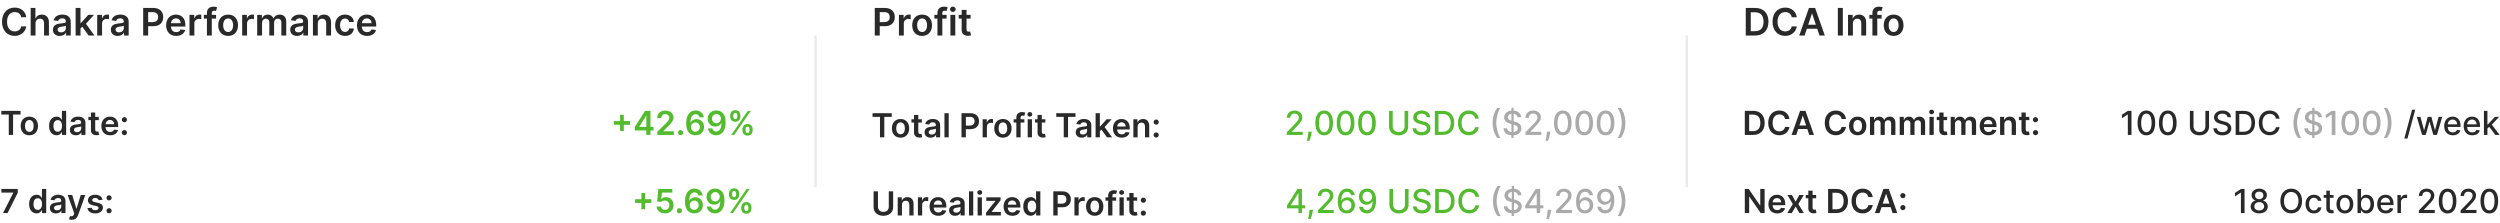 <svg width="1056" height="94" viewBox="0 0 1056 94" fill="none" xmlns="http://www.w3.org/2000/svg">
<line x1="344.5" y1="15" x2="344.5" y2="79" stroke="#292929" stroke-opacity="0.1"/>
<line x1="712.5" y1="15" x2="712.5" y2="79" stroke="#292929" stroke-opacity="0.1"/>
<path d="M368.557 49.364H371.704V58H373.533V49.364H376.68V47.818H368.557V49.364ZM380.39 58.149C382.628 58.149 384.05 56.573 384.05 54.212C384.05 51.845 382.628 50.264 380.39 50.264C378.153 50.264 376.731 51.845 376.731 54.212C376.731 56.573 378.153 58.149 380.39 58.149ZM380.4 56.707C379.162 56.707 378.556 55.604 378.556 54.207C378.556 52.81 379.162 51.691 380.4 51.691C381.618 51.691 382.225 52.81 382.225 54.207C382.225 55.604 381.618 56.707 380.4 56.707ZM389.39 50.364H387.884V48.534H386.084V50.364H385V51.756H386.084V56.001C386.074 57.438 387.118 58.144 388.471 58.104C388.983 58.09 389.336 57.99 389.529 57.925L389.226 56.519C389.127 56.543 388.923 56.588 388.699 56.588C388.247 56.588 387.884 56.429 387.884 55.703V51.756H389.39V50.364ZM393.093 58.154C394.291 58.154 395.007 57.592 395.335 56.951H395.395V58H397.125V52.889C397.125 50.871 395.479 50.264 394.023 50.264C392.417 50.264 391.184 50.98 390.786 52.372L392.466 52.611C392.645 52.089 393.153 51.641 394.032 51.641C394.868 51.641 395.325 52.069 395.325 52.82V52.849C395.325 53.367 394.783 53.391 393.436 53.535C391.954 53.695 390.537 54.137 390.537 55.857C390.537 57.359 391.636 58.154 393.093 58.154ZM393.56 56.832C392.809 56.832 392.273 56.489 392.273 55.827C392.273 55.136 392.874 54.848 393.68 54.734C394.152 54.669 395.096 54.55 395.33 54.361V55.261C395.33 56.111 394.644 56.832 393.56 56.832ZM400.734 47.818H398.934V58H400.734V47.818ZM406.137 58H407.982V54.56H409.93C412.282 54.56 413.545 53.148 413.545 51.189C413.545 49.245 412.297 47.818 409.955 47.818H406.137V58ZM407.982 53.043V49.359H409.672C411.054 49.359 411.665 50.105 411.665 51.189C411.665 52.273 411.054 53.043 409.682 53.043H407.982ZM415.067 58H416.867V53.511C416.867 52.541 417.598 51.855 418.587 51.855C418.89 51.855 419.268 51.91 419.422 51.959V50.304C419.258 50.274 418.975 50.254 418.776 50.254C417.901 50.254 417.17 50.751 416.892 51.636H416.812V50.364H415.067V58ZM423.635 58.149C425.872 58.149 427.294 56.573 427.294 54.212C427.294 51.845 425.872 50.264 423.635 50.264C421.397 50.264 419.975 51.845 419.975 54.212C419.975 56.573 421.397 58.149 423.635 58.149ZM423.645 56.707C422.407 56.707 421.8 55.604 421.8 54.207C421.8 52.81 422.407 51.691 423.645 51.691C424.863 51.691 425.469 52.81 425.469 54.207C425.469 55.604 424.863 56.707 423.645 56.707ZM432.689 50.364H431.103V49.762C431.103 49.166 431.352 48.832 432.023 48.832C432.306 48.832 432.545 48.897 432.694 48.942L433.057 47.55C432.823 47.47 432.311 47.341 431.69 47.341C430.362 47.341 429.303 48.102 429.303 49.643V50.364H428.175V51.756H429.303V58H431.103V51.756H432.689V50.364ZM434.099 58H435.898V50.364H434.099V58ZM435.003 49.28C435.575 49.28 436.042 48.842 436.042 48.305C436.042 47.764 435.575 47.326 435.003 47.326C434.427 47.326 433.959 47.764 433.959 48.305C433.959 48.842 434.427 49.28 435.003 49.28ZM441.562 50.364H440.056V48.534H438.256V50.364H437.172V51.756H438.256V56.001C438.246 57.438 439.29 58.144 440.642 58.104C441.154 58.09 441.507 57.99 441.701 57.925L441.398 56.519C441.299 56.543 441.095 56.588 440.871 56.588C440.419 56.588 440.056 56.429 440.056 55.703V51.756H441.562V50.364ZM446.172 49.364H449.319V58H451.149V49.364H454.296V47.818H446.172V49.364ZM456.941 58.154C458.139 58.154 458.855 57.592 459.183 56.951H459.242V58H460.972V52.889C460.972 50.871 459.327 50.264 457.87 50.264C456.264 50.264 455.031 50.98 454.634 52.372L456.314 52.611C456.493 52.089 457 51.641 457.88 51.641C458.715 51.641 459.173 52.069 459.173 52.82V52.849C459.173 53.367 458.631 53.391 457.284 53.535C455.802 53.695 454.385 54.137 454.385 55.857C454.385 57.359 455.484 58.154 456.941 58.154ZM457.408 56.832C456.657 56.832 456.12 56.489 456.12 55.827C456.12 55.136 456.722 54.848 457.527 54.734C457.999 54.669 458.944 54.55 459.178 54.361V55.261C459.178 56.111 458.492 56.832 457.408 56.832ZM462.782 58H464.582V55.435L465.238 54.734L467.575 58H469.727L466.595 53.66L469.553 50.364H467.45L464.706 53.431H464.582V47.818H462.782V58ZM473.819 58.149C475.599 58.149 476.822 57.279 477.14 55.952L475.46 55.763C475.216 56.409 474.619 56.747 473.844 56.747C472.681 56.747 471.91 55.981 471.895 54.674H477.215V54.122C477.215 51.443 475.604 50.264 473.725 50.264C471.537 50.264 470.11 51.87 470.11 54.227C470.11 56.623 471.517 58.149 473.819 58.149ZM471.9 53.461C471.955 52.486 472.676 51.666 473.749 51.666C474.784 51.666 475.48 52.422 475.49 53.461H471.9ZM480.537 53.526C480.537 52.422 481.203 51.785 482.153 51.785C483.082 51.785 483.639 52.397 483.639 53.416V58H485.439V53.138C485.444 51.308 484.4 50.264 482.824 50.264C481.68 50.264 480.895 50.811 480.547 51.661H480.457V50.364H478.737V58H480.537V53.526ZM488.377 58.109C488.964 58.109 489.466 57.622 489.471 57.016C489.466 56.419 488.964 55.932 488.377 55.932C487.771 55.932 487.278 56.419 487.283 57.016C487.278 57.622 487.771 58.109 488.377 58.109ZM488.377 52.656C488.964 52.656 489.466 52.168 489.471 51.562C489.466 50.965 488.964 50.478 488.377 50.478C487.771 50.478 487.278 50.965 487.283 51.562C487.278 52.168 487.771 52.656 488.377 52.656Z" fill="#292929"/>
<path d="M543.552 57H550.253V55.682H545.67V55.608L547.693 53.49C549.557 51.606 550.089 50.706 550.089 49.568C550.089 47.932 548.757 46.679 546.838 46.679C544.934 46.679 543.542 47.912 543.542 49.771H545.008C545.003 48.678 545.709 47.962 546.808 47.962C547.842 47.962 548.628 48.598 548.628 49.612C548.628 50.512 548.091 51.158 546.997 52.317L543.552 55.886V57ZM554.091 55.608H552.66L552.61 56.165C552.496 57.512 552.177 58.869 552.043 59.486H553.097C553.336 58.834 553.863 57.343 554.017 56.15L554.091 55.608ZM559.333 57.169C561.684 57.169 563.061 55.25 563.061 51.914C563.061 48.603 561.664 46.679 559.333 46.679C556.996 46.679 555.604 48.598 555.599 51.914C555.599 55.245 556.976 57.164 559.333 57.169ZM559.333 55.842C557.956 55.842 557.125 54.459 557.125 51.914C557.13 49.379 557.961 47.981 559.333 47.981C560.7 47.981 561.535 49.379 561.535 51.914C561.535 54.459 560.705 55.842 559.333 55.842ZM568.37 57.169C570.721 57.169 572.099 55.25 572.099 51.914C572.099 48.603 570.702 46.679 568.37 46.679C566.033 46.679 564.641 48.598 564.636 51.914C564.636 55.245 566.013 57.164 568.37 57.169ZM568.37 55.842C566.993 55.842 566.162 54.459 566.162 51.914C566.167 49.379 566.998 47.981 568.37 47.981C569.737 47.981 570.572 49.379 570.572 51.914C570.572 54.459 569.742 55.842 568.37 55.842ZM577.407 57.169C579.759 57.169 581.136 55.25 581.136 51.914C581.136 48.603 579.739 46.679 577.407 46.679C575.07 46.679 573.678 48.598 573.673 51.914C573.673 55.245 575.05 57.164 577.407 57.169ZM577.407 55.842C576.03 55.842 575.2 54.459 575.2 51.914C575.205 49.379 576.035 47.981 577.407 47.981C578.774 47.981 579.609 49.379 579.609 51.914C579.609 54.459 578.779 55.842 577.407 55.842ZM593.291 46.818V53.391C593.291 54.773 592.337 55.767 590.786 55.767C589.239 55.767 588.28 54.773 588.28 53.391V46.818H586.744V53.515C586.744 55.653 588.344 57.169 590.786 57.169C593.227 57.169 594.832 55.653 594.832 53.515V46.818H593.291ZM602.619 49.493H604.101C604.056 47.862 602.614 46.679 600.546 46.679C598.503 46.679 596.937 47.847 596.937 49.602C596.937 51.019 597.951 51.849 599.586 52.292L600.79 52.62C601.878 52.908 602.719 53.266 602.719 54.171C602.719 55.166 601.769 55.822 600.461 55.822C599.278 55.822 598.294 55.295 598.204 54.186H596.663C596.763 56.031 598.189 57.169 600.471 57.169C602.863 57.169 604.24 55.911 604.24 54.186C604.24 52.352 602.604 51.641 601.312 51.322L600.317 51.064C599.522 50.86 598.463 50.487 598.468 49.513C598.468 48.648 599.258 48.006 600.511 48.006C601.68 48.006 602.51 48.553 602.619 49.493ZM609.372 57C612.474 57 614.269 55.076 614.269 51.894C614.269 48.727 612.474 46.818 609.476 46.818H606.076V57H609.372ZM607.612 55.658V48.16H609.382C611.609 48.16 612.757 49.493 612.757 51.894C612.757 54.305 611.609 55.658 609.287 55.658H607.612ZM624.636 50.129C624.288 47.952 622.583 46.679 620.43 46.679C617.795 46.679 615.851 48.653 615.851 51.909C615.851 55.166 617.785 57.139 620.43 57.139C622.667 57.139 624.303 55.737 624.636 53.724L623.085 53.719C622.821 55.021 621.727 55.737 620.44 55.737C618.695 55.737 617.377 54.4 617.377 51.909C617.377 49.438 618.69 48.081 620.445 48.081C621.742 48.081 622.831 48.812 623.085 50.129H624.636Z" fill="#52BB2E"/>
<path d="M630.492 51.909C630.492 54.405 631.159 56.483 632.421 58.253H633.784C632.804 56.94 632.034 54.276 632.034 51.909C632.034 49.548 632.804 46.883 633.784 45.57H632.421C631.159 47.34 630.492 49.418 630.492 51.909ZM638.398 58.273H639.333L639.338 57.154C641.441 57 642.644 55.797 642.644 54.186C642.644 52.352 641.009 51.641 639.716 51.322L639.353 51.228L639.363 48.036C640.293 48.16 640.929 48.678 641.023 49.493H642.505C642.465 47.977 641.212 46.843 639.368 46.694L639.373 45.545H638.438L638.433 46.704C636.648 46.883 635.341 47.996 635.341 49.602C635.341 51.019 636.355 51.849 637.991 52.292L638.418 52.406L638.408 55.792C637.439 55.673 636.688 55.146 636.609 54.186H635.067C635.162 55.901 636.4 57.005 638.403 57.154L638.398 58.273ZM639.343 55.792L639.353 52.665C640.362 52.943 641.123 53.311 641.123 54.171C641.123 55.041 640.397 55.653 639.343 55.792ZM638.423 50.979C637.683 50.761 636.867 50.368 636.872 49.513C636.872 48.767 637.464 48.185 638.428 48.041L638.423 50.979ZM644.341 57H651.042V55.682H646.459V55.608L648.482 53.49C650.346 51.606 650.878 50.706 650.878 49.568C650.878 47.932 649.546 46.679 647.627 46.679C645.723 46.679 644.331 47.912 644.331 49.771H645.797C645.792 48.678 646.498 47.962 647.597 47.962C648.631 47.962 649.417 48.598 649.417 49.612C649.417 50.512 648.88 51.158 647.786 52.317L644.341 55.886V57ZM654.881 55.608H653.449L653.399 56.165C653.285 57.512 652.966 58.869 652.832 59.486H653.886C654.125 58.834 654.652 57.343 654.806 56.15L654.881 55.608ZM660.122 57.169C662.473 57.169 663.85 55.25 663.85 51.914C663.85 48.603 662.453 46.679 660.122 46.679C657.785 46.679 656.393 48.598 656.388 51.914C656.388 55.245 657.765 57.164 660.122 57.169ZM660.122 55.842C658.745 55.842 657.914 54.459 657.914 51.914C657.919 49.379 658.75 47.981 660.122 47.981C661.489 47.981 662.324 49.379 662.324 51.914C662.324 54.459 661.494 55.842 660.122 55.842ZM669.159 57.169C671.51 57.169 672.888 55.25 672.888 51.914C672.888 48.603 671.491 46.679 669.159 46.679C666.822 46.679 665.43 48.598 665.425 51.914C665.425 55.245 666.802 57.164 669.159 57.169ZM669.159 55.842C667.782 55.842 666.952 54.459 666.952 51.914C666.956 49.379 667.787 47.981 669.159 47.981C670.526 47.981 671.361 49.379 671.361 51.914C671.361 54.459 670.531 55.842 669.159 55.842ZM678.196 57.169C680.548 57.169 681.925 55.25 681.925 51.914C681.925 48.603 680.528 46.679 678.196 46.679C675.859 46.679 674.467 48.598 674.462 51.914C674.462 55.245 675.839 57.164 678.196 57.169ZM678.196 55.842C676.819 55.842 675.989 54.459 675.989 51.914C675.994 49.379 676.824 47.981 678.196 47.981C679.563 47.981 680.398 49.379 680.398 51.914C680.398 54.459 679.568 55.842 678.196 55.842ZM686.567 51.914C686.567 49.418 685.901 47.34 684.638 45.57H683.276C684.255 46.883 685.026 49.548 685.026 51.914C685.026 54.276 684.255 56.94 683.276 58.253H684.638C685.901 56.483 686.567 54.405 686.567 51.914Z" fill="#AAAAAA"/>
<path d="M543.639 88.011H548.466V90H549.933V88.011H551.28V86.709H549.933V79.818H548.039L543.639 86.769V88.011ZM548.476 86.709H545.249V86.629L548.396 81.648H548.476V86.709ZM554.584 88.608H553.152L553.102 89.165C552.988 90.512 552.67 91.869 552.535 92.486H553.589C553.828 91.835 554.355 90.343 554.509 89.15L554.584 88.608ZM556.663 90H563.365V88.683H558.781V88.608L560.804 86.49C562.669 84.606 563.201 83.706 563.201 82.567C563.201 80.932 561.868 79.679 559.949 79.679C558.045 79.679 556.653 80.912 556.653 82.771H558.12C558.115 81.678 558.821 80.962 559.919 80.962C560.953 80.962 561.739 81.598 561.739 82.612C561.739 83.512 561.202 84.158 560.108 85.317L556.663 88.886V90ZM568.804 90.139C570.931 90.159 572.343 88.628 572.338 86.674C572.343 84.725 570.926 83.328 569.162 83.328C568.088 83.328 567.158 83.845 566.636 84.705H566.561C566.566 82.369 567.441 81.001 568.933 81.001C569.912 81.001 570.529 81.593 570.738 82.463H572.254C572.02 80.827 570.752 79.654 568.933 79.654C566.566 79.654 565.09 81.688 565.09 85.252C565.09 89.001 566.994 90.124 568.804 90.139ZM568.799 88.847C567.615 88.847 566.75 87.852 566.75 86.709C566.755 85.57 567.66 84.576 568.833 84.576C569.997 84.576 570.852 85.516 570.847 86.694C570.852 87.897 569.962 88.847 568.799 88.847ZM577.535 79.654C575.397 79.639 574 81.171 574 83.119C574 85.068 575.412 86.47 577.177 86.47C578.256 86.47 579.181 85.943 579.703 85.088H579.782C579.777 87.43 578.897 88.797 577.406 88.797C576.431 88.797 575.805 88.2 575.606 87.33H574.09C574.313 88.976 575.586 90.139 577.406 90.139C579.772 90.139 581.249 88.106 581.254 84.541C581.249 80.798 579.35 79.669 577.535 79.654ZM577.54 80.947C578.718 80.947 579.588 81.946 579.588 83.085C579.588 84.223 578.673 85.217 577.51 85.217C576.342 85.217 575.492 84.283 575.492 83.099C575.492 81.896 576.372 80.947 577.54 80.947ZM593.442 79.818V86.391C593.442 87.773 592.487 88.767 590.936 88.767C589.39 88.767 588.43 87.773 588.43 86.391V79.818H586.894V86.515C586.894 88.653 588.495 90.169 590.936 90.169C593.377 90.169 594.983 88.653 594.983 86.515V79.818H593.442ZM602.77 82.493H604.251C604.206 80.862 602.765 79.679 600.696 79.679C598.653 79.679 597.087 80.847 597.087 82.602C597.087 84.019 598.101 84.849 599.737 85.292L600.94 85.62C602.029 85.908 602.869 86.266 602.869 87.171C602.869 88.165 601.919 88.822 600.612 88.822C599.429 88.822 598.444 88.295 598.355 87.186H596.814C596.913 89.031 598.34 90.169 600.622 90.169C603.013 90.169 604.39 88.911 604.39 87.186C604.39 85.352 602.755 84.641 601.462 84.322L600.468 84.064C599.672 83.86 598.613 83.487 598.618 82.513C598.618 81.648 599.409 81.006 600.662 81.006C601.83 81.006 602.66 81.553 602.77 82.493ZM609.522 90C612.624 90 614.419 88.076 614.419 84.894C614.419 81.727 612.624 79.818 609.627 79.818H606.226V90H609.522ZM607.762 88.658V81.16H609.532C611.759 81.16 612.908 82.493 612.908 84.894C612.908 87.305 611.759 88.658 609.438 88.658H607.762ZM624.786 83.129C624.438 80.952 622.733 79.679 620.58 79.679C617.945 79.679 616.001 81.653 616.001 84.909C616.001 88.165 617.935 90.139 620.58 90.139C622.817 90.139 624.453 88.737 624.786 86.724L623.235 86.719C622.972 88.021 621.878 88.737 620.59 88.737C618.845 88.737 617.528 87.4 617.528 84.909C617.528 82.438 618.84 81.081 620.595 81.081C621.893 81.081 622.982 81.812 623.235 83.129H624.786Z" fill="#52BB2E"/>
<path d="M630.643 84.909C630.643 87.405 631.309 89.483 632.572 91.253H633.934C632.955 89.94 632.184 87.276 632.184 84.909C632.184 82.548 632.955 79.883 633.934 78.57H632.572C631.309 80.34 630.643 82.418 630.643 84.909ZM638.549 91.273H639.483L639.488 90.154C641.591 90 642.795 88.797 642.795 87.186C642.795 85.352 641.159 84.641 639.866 84.322L639.503 84.228L639.513 81.036C640.443 81.16 641.079 81.678 641.174 82.493H642.655C642.616 80.977 641.363 79.843 639.518 79.694L639.523 78.546H638.589L638.584 79.704C636.799 79.883 635.491 80.996 635.491 82.602C635.491 84.019 636.506 84.849 638.141 85.292L638.569 85.406L638.559 88.792C637.589 88.673 636.839 88.146 636.759 87.186H635.218C635.312 88.901 636.55 90.005 638.554 90.154L638.549 91.273ZM639.493 88.792L639.503 85.665C640.513 85.943 641.273 86.311 641.273 87.171C641.273 88.041 640.547 88.653 639.493 88.792ZM638.574 83.979C637.833 83.761 637.018 83.368 637.023 82.513C637.023 81.767 637.614 81.185 638.579 81.041L638.574 83.979ZM644.277 88.011H649.105V90H650.571V88.011H651.919V86.709H650.571V79.818H648.677L644.277 86.769V88.011ZM649.115 86.709H645.888V86.629L649.035 81.648H649.115V86.709ZM655.222 88.608H653.79L653.741 89.165C653.626 90.512 653.308 91.869 653.174 92.486H654.228C654.467 91.835 654.994 90.343 655.148 89.15L655.222 88.608ZM657.302 90H664.003V88.683H659.42V88.608L661.443 86.49C663.307 84.606 663.839 83.706 663.839 82.567C663.839 80.932 662.507 79.679 660.588 79.679C658.684 79.679 657.292 80.912 657.292 82.771H658.758C658.753 81.678 659.459 80.962 660.558 80.962C661.592 80.962 662.378 81.598 662.378 82.612C662.378 83.512 661.841 84.158 660.747 85.317L657.302 88.886V90ZM669.442 90.139C671.57 90.159 672.982 88.628 672.977 86.674C672.982 84.725 671.565 83.328 669.8 83.328C668.726 83.328 667.797 83.845 667.275 84.705H667.2C667.205 82.369 668.08 81.001 669.572 81.001C670.551 81.001 671.167 81.593 671.376 82.463H672.893C672.659 80.827 671.391 79.654 669.572 79.654C667.205 79.654 665.729 81.688 665.729 85.252C665.729 89.001 667.633 90.124 669.442 90.139ZM669.437 88.847C668.254 88.847 667.389 87.852 667.389 86.709C667.394 85.57 668.299 84.576 669.472 84.576C670.635 84.576 671.491 85.516 671.486 86.694C671.491 87.897 670.601 88.847 669.437 88.847ZM678.174 79.654C676.036 79.639 674.639 81.171 674.639 83.119C674.639 85.068 676.051 86.47 677.816 86.47C678.895 86.47 679.819 85.943 680.341 85.088H680.421C680.416 87.43 679.536 88.797 678.044 88.797C677.07 88.797 676.444 88.2 676.245 87.33H674.728C674.952 88.976 676.225 90.139 678.044 90.139C680.411 90.139 681.887 88.106 681.892 84.541C681.887 80.798 679.988 79.669 678.174 79.654ZM678.179 80.947C679.357 80.947 680.227 81.946 680.227 83.085C680.227 84.223 679.312 85.217 678.149 85.217C676.98 85.217 676.13 84.283 676.13 83.099C676.13 81.896 677.01 80.947 678.179 80.947ZM686.567 84.914C686.567 82.418 685.901 80.34 684.638 78.57H683.276C684.255 79.883 685.026 82.548 685.026 84.914C685.026 87.276 684.255 89.94 683.276 91.253H684.638C685.901 89.483 686.567 87.405 686.567 84.914Z" fill="#AAAAAA"/>
<path d="M375.423 80.818V87.316C375.423 88.594 374.533 89.508 373.136 89.508C371.734 89.508 370.849 88.594 370.849 87.316V80.818H369.004V87.47C369.004 89.658 370.645 91.154 373.136 91.154C375.616 91.154 377.267 89.658 377.267 87.47V80.818H375.423ZM380.992 86.526C380.992 85.422 381.658 84.785 382.608 84.785C383.537 84.785 384.094 85.397 384.094 86.416V91H385.894V86.138C385.899 84.308 384.855 83.264 383.279 83.264C382.135 83.264 381.35 83.811 381.002 84.661H380.912V83.364H379.192V91H380.992V86.526ZM387.724 91H389.523V86.511C389.523 85.541 390.254 84.855 391.243 84.855C391.547 84.855 391.925 84.91 392.079 84.96V83.304C391.915 83.274 391.631 83.254 391.432 83.254C390.557 83.254 389.827 83.751 389.548 84.636H389.469V83.364H387.724V91ZM396.341 91.149C398.12 91.149 399.343 90.279 399.662 88.952L397.981 88.763C397.738 89.409 397.141 89.747 396.365 89.747C395.202 89.747 394.431 88.981 394.417 87.674H399.736V87.122C399.736 84.442 398.125 83.264 396.246 83.264C394.059 83.264 392.632 84.87 392.632 87.227C392.632 89.623 394.039 91.149 396.341 91.149ZM394.422 86.461C394.476 85.487 395.197 84.666 396.271 84.666C397.305 84.666 398.001 85.422 398.011 86.461H394.422ZM403.456 91.154C404.654 91.154 405.37 90.592 405.698 89.951H405.758V91H407.488V85.889C407.488 83.871 405.843 83.264 404.386 83.264C402.78 83.264 401.547 83.98 401.149 85.372L402.83 85.611C403.009 85.089 403.516 84.641 404.396 84.641C405.231 84.641 405.688 85.069 405.688 85.82V85.849C405.688 86.367 405.146 86.391 403.799 86.535C402.318 86.695 400.901 87.137 400.901 88.857C400.901 90.359 401.999 91.154 403.456 91.154ZM403.923 89.832C403.173 89.832 402.636 89.489 402.636 88.827C402.636 88.136 403.237 87.848 404.043 87.734C404.515 87.669 405.46 87.55 405.693 87.361V88.261C405.693 89.111 405.007 89.832 403.923 89.832ZM411.097 80.818H409.298V91H411.097V80.818ZM412.948 91H414.748V83.364H412.948V91ZM413.853 82.28C414.425 82.28 414.892 81.842 414.892 81.305C414.892 80.763 414.425 80.326 413.853 80.326C413.276 80.326 412.809 80.763 412.809 81.305C412.809 81.842 413.276 82.28 413.853 82.28ZM416.499 91H422.768V89.508H418.89V89.444L422.639 84.592V83.364H416.628V84.855H420.437V84.92L416.499 89.856V91ZM427.622 91.149C429.402 91.149 430.625 90.279 430.943 88.952L429.262 88.763C429.019 89.409 428.422 89.747 427.647 89.747C426.483 89.747 425.713 88.981 425.698 87.674H431.017V87.122C431.017 84.442 429.407 83.264 427.527 83.264C425.34 83.264 423.913 84.87 423.913 87.227C423.913 89.623 425.32 91.149 427.622 91.149ZM425.703 86.461C425.757 85.487 426.478 84.666 427.552 84.666C428.586 84.666 429.282 85.422 429.292 86.461H425.703ZM435.374 91.134C436.686 91.134 437.278 90.354 437.561 89.797H437.671V91H439.441V80.818H437.636V84.626H437.561C437.288 84.075 436.726 83.264 435.379 83.264C433.614 83.264 432.227 84.646 432.227 87.192C432.227 89.707 433.574 91.134 435.374 91.134ZM435.876 89.658C434.688 89.658 434.061 88.614 434.061 87.182C434.061 85.76 434.678 84.741 435.876 84.741C437.034 84.741 437.671 85.7 437.671 87.182C437.671 88.663 437.024 89.658 435.876 89.658ZM444.911 91H446.755V87.56H448.704C451.055 87.56 452.318 86.148 452.318 84.189C452.318 82.245 451.07 80.818 448.729 80.818H444.911V91ZM446.755 86.043V82.359H448.445C449.827 82.359 450.439 83.105 450.439 84.189C450.439 85.273 449.827 86.043 448.455 86.043H446.755ZM453.841 91H455.64V86.511C455.64 85.541 456.371 84.855 457.361 84.855C457.664 84.855 458.042 84.91 458.196 84.96V83.304C458.032 83.274 457.748 83.254 457.55 83.254C456.675 83.254 455.944 83.751 455.665 84.636H455.586V83.364H453.841V91ZM462.408 91.149C464.645 91.149 466.067 89.573 466.067 87.212C466.067 84.845 464.645 83.264 462.408 83.264C460.171 83.264 458.749 84.845 458.749 87.212C458.749 89.573 460.171 91.149 462.408 91.149ZM462.418 89.707C461.18 89.707 460.574 88.604 460.574 87.207C460.574 85.81 461.18 84.691 462.418 84.691C463.636 84.691 464.243 85.81 464.243 87.207C464.243 88.604 463.636 89.707 462.418 89.707ZM471.463 83.364H469.877V82.762C469.877 82.165 470.125 81.832 470.796 81.832C471.08 81.832 471.318 81.897 471.468 81.942L471.83 80.55C471.597 80.47 471.085 80.341 470.463 80.341C469.136 80.341 468.077 81.102 468.077 82.643V83.364H466.948V84.756H468.077V91H469.877V84.756H471.463V83.364ZM472.872 91H474.672V83.364H472.872V91ZM473.777 82.28C474.349 82.28 474.816 81.842 474.816 81.305C474.816 80.763 474.349 80.326 473.777 80.326C473.2 80.326 472.733 80.763 472.733 81.305C472.733 81.842 473.2 82.28 473.777 82.28ZM480.336 83.364H478.829V81.534H477.029V83.364H475.946V84.756H477.029V89.001C477.02 90.438 478.064 91.144 479.416 91.104C479.928 91.09 480.281 90.99 480.475 90.925L480.172 89.519C480.072 89.543 479.868 89.588 479.645 89.588C479.192 89.588 478.829 89.429 478.829 88.703V84.756H480.336V83.364ZM482.949 91.109C483.536 91.109 484.038 90.622 484.043 90.016C484.038 89.419 483.536 88.932 482.949 88.932C482.343 88.932 481.851 89.419 481.856 90.016C481.851 90.622 482.343 91.109 482.949 91.109ZM482.949 85.656C483.536 85.656 484.038 85.168 484.043 84.562C484.038 83.965 483.536 83.478 482.949 83.478C482.343 83.478 481.851 83.965 481.856 84.562C481.851 85.168 482.343 85.656 482.949 85.656Z" fill="#292929"/>
<path d="M369.499 15H371.607V11.068H373.835C376.522 11.068 377.965 9.455 377.965 7.216C377.965 4.994 376.539 3.364 373.863 3.364H369.499V15ZM371.607 9.335V5.125H373.539C375.119 5.125 375.817 5.977 375.817 7.216C375.817 8.455 375.119 9.335 373.55 9.335H371.607ZM379.705 15H381.762V9.869C381.762 8.761 382.597 7.977 383.728 7.977C384.075 7.977 384.506 8.04 384.683 8.097V6.205C384.495 6.17 384.171 6.148 383.944 6.148C382.944 6.148 382.109 6.716 381.79 7.727H381.7V6.273H379.705V15ZM389.496 15.171C392.053 15.171 393.678 13.369 393.678 10.671C393.678 7.966 392.053 6.159 389.496 6.159C386.94 6.159 385.315 7.966 385.315 10.671C385.315 13.369 386.94 15.171 389.496 15.171ZM389.508 13.523C388.093 13.523 387.4 12.261 387.4 10.665C387.4 9.068 388.093 7.79 389.508 7.79C390.9 7.79 391.593 9.068 391.593 10.665C391.593 12.261 390.9 13.523 389.508 13.523ZM399.844 6.273H398.032V5.585C398.032 4.903 398.316 4.523 399.083 4.523C399.407 4.523 399.68 4.597 399.85 4.648L400.265 3.057C399.998 2.966 399.413 2.818 398.702 2.818C397.185 2.818 395.975 3.688 395.975 5.449V6.273H394.685V7.864H395.975V15H398.032V7.864H399.844V6.273ZM401.455 15H403.512V6.273H401.455V15ZM402.489 5.034C403.143 5.034 403.677 4.534 403.677 3.92C403.677 3.301 403.143 2.801 402.489 2.801C401.83 2.801 401.296 3.301 401.296 3.92C401.296 4.534 401.83 5.034 402.489 5.034ZM409.985 6.273H408.263V4.182H406.207V6.273H404.968V7.864H406.207V12.716C406.195 14.358 407.388 15.165 408.934 15.119C409.519 15.102 409.923 14.989 410.144 14.915L409.798 13.307C409.684 13.335 409.451 13.386 409.195 13.386C408.678 13.386 408.263 13.204 408.263 12.375V7.864H409.985V6.273Z" fill="#292929"/>
<path d="M0.557 48.364H3.704V57H5.533V48.364H8.68V46.818H0.557V48.364ZM12.39 57.149C14.628 57.149 16.049 55.573 16.049 53.212C16.049 50.845 14.628 49.264 12.39 49.264C10.153 49.264 8.731 50.845 8.731 53.212C8.731 55.573 10.153 57.149 12.39 57.149ZM12.4 55.707C11.162 55.707 10.556 54.604 10.556 53.207C10.556 51.81 11.162 50.691 12.4 50.691C13.618 50.691 14.225 51.81 14.225 53.207C14.225 54.604 13.618 55.707 12.4 55.707ZM23.884 57.134C25.196 57.134 25.788 56.354 26.071 55.797H26.18V57H27.95V46.818H26.146V50.626H26.071C25.798 50.075 25.236 49.264 23.889 49.264C22.124 49.264 20.736 50.646 20.736 53.192C20.736 55.707 22.084 57.134 23.884 57.134ZM24.386 55.658C23.197 55.658 22.571 54.614 22.571 53.182C22.571 51.76 23.188 50.741 24.386 50.741C25.544 50.741 26.18 51.7 26.18 53.182C26.18 54.663 25.534 55.658 24.386 55.658ZM32.066 57.154C33.264 57.154 33.98 56.592 34.308 55.951H34.367V57H36.097V51.889C36.097 49.871 34.452 49.264 32.995 49.264C31.389 49.264 30.156 49.98 29.759 51.372L31.439 51.611C31.618 51.089 32.125 50.641 33.005 50.641C33.84 50.641 34.298 51.069 34.298 51.82V51.849C34.298 52.367 33.756 52.391 32.409 52.535C30.927 52.695 29.51 53.137 29.51 54.857C29.51 56.359 30.609 57.154 32.066 57.154ZM32.533 55.832C31.782 55.832 31.245 55.489 31.245 54.827C31.245 54.136 31.847 53.848 32.652 53.734C33.124 53.669 34.069 53.55 34.303 53.361V54.261C34.303 55.111 33.617 55.832 32.533 55.832ZM41.72 49.364H40.214V47.534H38.414V49.364H37.33V50.756H38.414V55.001C38.404 56.438 39.448 57.144 40.801 57.104C41.313 57.09 41.666 56.99 41.86 56.925L41.556 55.519C41.457 55.543 41.253 55.588 41.029 55.588C40.577 55.588 40.214 55.429 40.214 54.703V50.756H41.72V49.364ZM46.524 57.149C48.304 57.149 49.527 56.279 49.845 54.952L48.165 54.763C47.921 55.409 47.325 55.747 46.549 55.747C45.386 55.747 44.615 54.981 44.6 53.674H49.92V53.122C49.92 50.443 48.309 49.264 46.43 49.264C44.242 49.264 42.815 50.87 42.815 53.227C42.815 55.623 44.222 57.149 46.524 57.149ZM44.605 52.461C44.66 51.486 45.381 50.666 46.455 50.666C47.489 50.666 48.185 51.422 48.195 52.461H44.605ZM52.551 57.109C53.138 57.109 53.64 56.622 53.645 56.016C53.64 55.419 53.138 54.932 52.551 54.932C51.944 54.932 51.452 55.419 51.457 56.016C51.452 56.622 51.944 57.109 52.551 57.109ZM52.551 51.656C53.138 51.656 53.64 51.168 53.645 50.562C53.64 49.965 53.138 49.478 52.551 49.478C51.944 49.478 51.452 49.965 51.457 50.562C51.452 51.168 51.944 51.656 52.551 51.656Z" fill="#292929"/>
<path d="M261.928 55.369V52.709H259.268V51.148H261.928V48.489H263.489V51.148H266.148V52.709H263.489V55.369H261.928ZM268.141 55.111V53.644L272.461 46.818H274.758V53.594H276.061V55.111H274.758V57H272.998V55.111H268.141ZM273.018 53.594V48.906H272.938L270.03 53.515V53.594H273.018ZM277.649 57V55.668L281.184 52.202C281.688 51.692 282.067 51.258 282.322 50.9C282.577 50.542 282.705 50.151 282.705 49.727C282.705 49.246 282.544 48.868 282.223 48.593C281.901 48.315 281.499 48.175 281.015 48.175C280.508 48.175 280.102 48.328 279.797 48.633C279.495 48.934 279.344 49.345 279.344 49.866H277.589C277.589 49.219 277.737 48.658 278.032 48.18C278.327 47.703 278.733 47.334 279.25 47.072C279.77 46.81 280.367 46.679 281.04 46.679C281.722 46.679 282.321 46.807 282.834 47.062C283.351 47.317 283.754 47.667 284.042 48.111C284.331 48.555 284.475 49.062 284.475 49.632C284.475 50.013 284.402 50.388 284.256 50.756C284.11 51.124 283.854 51.533 283.486 51.984C283.121 52.431 282.609 52.971 281.949 53.604L280.194 55.389V55.459H284.629V57H277.649ZM287.473 57.109C287.171 57.109 286.913 57.003 286.697 56.791C286.482 56.576 286.376 56.317 286.379 56.016C286.376 55.717 286.482 55.462 286.697 55.25C286.913 55.038 287.171 54.932 287.473 54.932C287.768 54.932 288.023 55.038 288.238 55.25C288.454 55.462 288.563 55.717 288.567 56.016C288.563 56.317 288.454 56.576 288.238 56.791C288.023 57.003 287.768 57.109 287.473 57.109ZM293.737 57.139C293.25 57.136 292.774 57.051 292.31 56.886C291.846 56.717 291.429 56.443 291.057 56.065C290.689 55.688 290.396 55.182 290.177 54.549C289.959 53.916 289.849 53.132 289.849 52.197C289.849 51.028 290.012 50.03 290.336 49.205C290.665 48.376 291.127 47.743 291.724 47.305C292.32 46.868 293.026 46.649 293.841 46.649C294.484 46.649 295.053 46.777 295.547 47.032C296.041 47.284 296.44 47.63 296.745 48.071C297.05 48.508 297.239 49.006 297.312 49.562H295.497C295.404 49.158 295.214 48.838 294.925 48.603C294.64 48.364 294.279 48.245 293.841 48.245C293.135 48.245 292.592 48.553 292.211 49.17C291.833 49.783 291.642 50.633 291.639 51.72H291.709C291.954 51.283 292.302 50.94 292.753 50.691C293.207 50.439 293.707 50.313 294.254 50.313C294.851 50.313 295.386 50.456 295.86 50.741C296.337 51.026 296.715 51.419 296.993 51.919C297.272 52.416 297.409 52.986 297.406 53.629C297.409 54.299 297.257 54.9 296.949 55.434C296.644 55.964 296.215 56.382 295.661 56.687C295.111 56.992 294.47 57.142 293.737 57.139ZM293.727 55.648C294.088 55.648 294.412 55.56 294.697 55.384C294.982 55.209 295.207 54.972 295.373 54.673C295.538 54.375 295.62 54.04 295.616 53.669C295.62 53.304 295.54 52.975 295.378 52.68C295.215 52.385 294.993 52.151 294.711 51.979C294.433 51.806 294.113 51.72 293.752 51.72C293.394 51.72 293.071 51.81 292.782 51.989C292.494 52.168 292.265 52.406 292.096 52.705C291.927 52.999 291.841 53.326 291.838 53.684C291.841 54.039 291.924 54.365 292.086 54.663C292.249 54.962 292.473 55.2 292.758 55.379C293.043 55.558 293.366 55.648 293.727 55.648ZM302.621 46.649C303.108 46.653 303.582 46.739 304.043 46.908C304.507 47.077 304.925 47.35 305.296 47.728C305.667 48.106 305.962 48.611 306.181 49.244C306.4 49.877 306.509 50.661 306.509 51.596C306.509 52.763 306.345 53.76 306.017 54.589C305.692 55.414 305.231 56.045 304.635 56.483C304.038 56.92 303.332 57.139 302.517 57.139C301.874 57.139 301.304 57.013 300.807 56.761C300.313 56.51 299.913 56.165 299.608 55.727C299.304 55.286 299.116 54.786 299.047 54.226H300.861C300.954 54.63 301.143 54.952 301.428 55.19C301.713 55.426 302.076 55.543 302.517 55.543C303.22 55.543 303.761 55.237 304.143 54.624C304.524 54.007 304.716 53.155 304.719 52.068H304.65C304.404 52.506 304.056 52.85 303.606 53.102C303.155 53.351 302.654 53.475 302.104 53.475C301.511 53.475 300.976 53.333 300.498 53.048C300.021 52.763 299.643 52.371 299.365 51.874C299.086 51.374 298.947 50.802 298.947 50.159C298.947 49.49 299.1 48.89 299.405 48.359C299.713 47.829 300.142 47.411 300.692 47.106C301.242 46.798 301.885 46.646 302.621 46.649ZM302.626 48.141C302.268 48.141 301.947 48.228 301.662 48.404C301.377 48.58 301.151 48.817 300.986 49.115C300.82 49.413 300.737 49.748 300.737 50.119C300.737 50.484 300.817 50.815 300.976 51.114C301.138 51.409 301.36 51.642 301.642 51.815C301.924 51.987 302.245 52.073 302.606 52.073C302.964 52.073 303.287 51.984 303.576 51.805C303.864 51.622 304.093 51.382 304.262 51.084C304.431 50.785 304.515 50.461 304.515 50.109C304.515 49.755 304.433 49.428 304.267 49.13C304.104 48.832 303.881 48.593 303.596 48.414C303.314 48.232 302.991 48.141 302.626 48.141ZM313.608 55.091V54.554C313.612 54.16 313.696 53.797 313.862 53.465C314.031 53.13 314.275 52.864 314.593 52.665C314.914 52.463 315.304 52.361 315.761 52.361C316.232 52.361 316.626 52.461 316.944 52.66C317.266 52.859 317.508 53.126 317.67 53.46C317.836 53.792 317.917 54.156 317.914 54.554V55.091C317.917 55.485 317.836 55.85 317.67 56.185C317.505 56.516 317.261 56.783 316.939 56.985C316.618 57.184 316.225 57.283 315.761 57.283C315.297 57.283 314.904 57.184 314.583 56.985C314.265 56.783 314.023 56.516 313.857 56.185C313.695 55.85 313.612 55.485 313.608 55.091ZM308.433 49.264V48.727C308.436 48.33 308.521 47.965 308.687 47.633C308.856 47.299 309.101 47.032 309.422 46.833C309.744 46.634 310.133 46.535 310.591 46.535C311.061 46.535 311.456 46.634 311.774 46.833C312.092 47.032 312.332 47.299 312.495 47.633C312.661 47.965 312.742 48.33 312.738 48.727V49.264C312.742 49.662 312.661 50.026 312.495 50.358C312.329 50.686 312.086 50.95 311.764 51.148C311.446 51.347 311.055 51.447 310.591 51.447C310.123 51.447 309.729 51.347 309.407 51.148C309.089 50.95 308.847 50.684 308.682 50.353C308.519 50.022 308.436 49.659 308.433 49.264ZM308.881 57L315.881 46.818H317.128L310.128 57H308.881ZM314.906 54.554V55.091C314.909 55.353 314.972 55.593 315.095 55.812C315.221 56.031 315.443 56.14 315.761 56.14C316.079 56.14 316.3 56.031 316.422 55.812C316.548 55.593 316.61 55.353 316.606 55.091V54.554C316.61 54.289 316.552 54.047 316.432 53.828C316.313 53.606 316.089 53.495 315.761 53.495C315.45 53.495 315.229 53.606 315.1 53.828C314.974 54.047 314.909 54.289 314.906 54.554ZM309.741 48.727V49.264C309.744 49.526 309.807 49.766 309.93 49.985C310.052 50.204 310.273 50.313 310.591 50.313C310.909 50.313 311.129 50.204 311.252 49.985C311.375 49.766 311.434 49.526 311.431 49.264V48.727C311.434 48.462 311.376 48.22 311.257 48.001C311.141 47.779 310.919 47.668 310.591 47.668C310.276 47.668 310.055 47.779 309.93 48.001C309.807 48.224 309.744 48.465 309.741 48.727Z" fill="#52BB2E"/>
<path d="M1.278 90H3.192L7.517 81.394V79.818H0.582V81.359H5.608V81.429L1.278 90ZM15.448 90.134C16.761 90.134 17.352 89.354 17.636 88.797H17.745V90H19.515V79.818H17.71V83.626H17.636C17.362 83.075 16.8 82.264 15.453 82.264C13.688 82.264 12.301 83.646 12.301 86.192C12.301 88.707 13.648 90.134 15.448 90.134ZM15.95 88.658C14.762 88.658 14.136 87.614 14.136 86.182C14.136 84.76 14.752 83.741 15.95 83.741C17.108 83.741 17.745 84.7 17.745 86.182C17.745 87.663 17.099 88.658 15.95 88.658ZM23.63 90.154C24.828 90.154 25.544 89.592 25.872 88.951H25.932V90H27.662V84.889C27.662 82.871 26.016 82.264 24.56 82.264C22.954 82.264 21.721 82.98 21.323 84.372L23.004 84.611C23.183 84.089 23.69 83.641 24.57 83.641C25.405 83.641 25.862 84.069 25.862 84.82V84.849C25.862 85.367 25.32 85.391 23.973 85.535C22.491 85.695 21.075 86.137 21.075 87.857C21.075 89.359 22.173 90.154 23.63 90.154ZM24.097 88.832C23.347 88.832 22.81 88.489 22.81 87.827C22.81 87.136 23.411 86.848 24.217 86.734C24.689 86.669 25.634 86.55 25.867 86.361V87.261C25.867 88.111 25.181 88.832 24.097 88.832ZM30.317 92.849C31.719 92.849 32.529 92.123 32.962 90.925L36.029 82.374L34.105 82.364L32.34 88.131H32.261L30.501 82.364H28.592L31.361 90.159L31.207 90.572C30.864 91.417 30.347 91.481 29.561 91.258L29.143 92.655C29.387 92.759 29.825 92.849 30.317 92.849ZM43.314 84.382C43.065 83.09 42.031 82.264 40.241 82.264C38.402 82.264 37.149 83.169 37.154 84.581C37.149 85.695 37.835 86.43 39.302 86.734L40.604 87.007C41.305 87.161 41.633 87.445 41.633 87.877C41.633 88.399 41.067 88.792 40.212 88.792C39.386 88.792 38.849 88.434 38.695 87.748L36.94 87.917C37.164 89.319 38.342 90.149 40.216 90.149C42.126 90.149 43.473 89.16 43.478 87.713C43.473 86.624 42.772 85.958 41.33 85.645L40.028 85.367C39.252 85.192 38.944 84.924 38.949 84.481C38.944 83.965 39.515 83.606 40.266 83.606C41.096 83.606 41.534 84.059 41.673 84.561L43.314 84.382ZM46.071 90.109C46.657 90.109 47.159 89.622 47.164 89.016C47.159 88.419 46.657 87.932 46.071 87.932C45.464 87.932 44.972 88.419 44.977 89.016C44.972 89.622 45.464 90.109 46.071 90.109ZM46.071 84.656C46.657 84.656 47.159 84.168 47.164 83.562C47.159 82.965 46.657 82.478 46.071 82.478C45.464 82.478 44.972 82.965 44.977 83.562C44.972 84.168 45.464 84.656 46.071 84.656Z" fill="#292929"/>
<path d="M270.928 88.369V85.71H268.268V84.148H270.928V81.489H272.489V84.148H275.148V85.71H272.489V88.369H270.928ZM280.865 90.139C280.202 90.139 279.608 90.015 279.085 89.766C278.561 89.514 278.145 89.17 277.837 88.732C277.529 88.295 277.366 87.794 277.35 87.231H279.139C279.173 87.648 279.353 87.99 279.681 88.255C280.009 88.517 280.404 88.648 280.865 88.648C281.408 88.648 281.856 88.465 282.207 88.101C282.561 87.736 282.737 87.269 282.734 86.699C282.737 86.122 282.558 85.648 282.197 85.277C281.836 84.906 281.375 84.719 280.815 84.715C280.51 84.712 280.21 84.768 279.915 84.884C279.62 85 279.386 85.153 279.214 85.342L277.548 85.068L278.08 79.818H283.987V81.359H279.607L279.313 84.059H279.373C279.562 83.834 279.829 83.648 280.173 83.502C280.518 83.356 280.896 83.283 281.307 83.283C281.923 83.283 282.474 83.429 282.958 83.721C283.441 84.009 283.823 84.407 284.101 84.914C284.379 85.421 284.519 86.001 284.519 86.654C284.519 87.327 284.363 87.927 284.051 88.454C283.743 88.978 283.314 89.39 282.764 89.692C282.217 89.99 281.584 90.139 280.865 90.139ZM286.971 90.109C286.669 90.109 286.411 90.003 286.195 89.791C285.98 89.576 285.874 89.317 285.877 89.016C285.874 88.717 285.98 88.462 286.195 88.25C286.411 88.038 286.669 87.932 286.971 87.932C287.266 87.932 287.521 88.038 287.737 88.25C287.952 88.462 288.061 88.717 288.065 89.016C288.061 89.317 287.952 89.576 287.737 89.791C287.521 90.003 287.266 90.109 286.971 90.109ZM293.235 90.139C292.748 90.136 292.272 90.051 291.808 89.886C291.344 89.717 290.927 89.443 290.555 89.065C290.188 88.688 289.894 88.182 289.675 87.549C289.457 86.916 289.347 86.132 289.347 85.197C289.347 84.028 289.51 83.03 289.835 82.204C290.163 81.376 290.625 80.743 291.222 80.305C291.818 79.868 292.524 79.649 293.339 79.649C293.982 79.649 294.551 79.777 295.045 80.032C295.539 80.284 295.938 80.63 296.243 81.071C296.548 81.508 296.737 82.006 296.81 82.562H294.995C294.902 82.158 294.712 81.838 294.423 81.603C294.138 81.364 293.777 81.245 293.339 81.245C292.634 81.245 292.09 81.553 291.709 82.17C291.331 82.783 291.14 83.633 291.137 84.72H291.207C291.452 84.283 291.8 83.94 292.251 83.691C292.705 83.439 293.205 83.313 293.752 83.313C294.349 83.313 294.884 83.456 295.358 83.741C295.835 84.026 296.213 84.419 296.491 84.919C296.77 85.416 296.907 85.986 296.904 86.629C296.907 87.299 296.755 87.9 296.447 88.434C296.142 88.964 295.713 89.382 295.159 89.687C294.609 89.992 293.968 90.142 293.235 90.139ZM293.225 88.648C293.586 88.648 293.91 88.56 294.195 88.384C294.48 88.209 294.705 87.972 294.871 87.673C295.036 87.375 295.118 87.04 295.114 86.669C295.118 86.305 295.038 85.975 294.876 85.68C294.713 85.385 294.491 85.151 294.21 84.979C293.931 84.806 293.611 84.72 293.25 84.72C292.892 84.72 292.569 84.81 292.281 84.989C291.992 85.168 291.763 85.406 291.594 85.704C291.425 85.999 291.339 86.326 291.336 86.684C291.339 87.039 291.422 87.365 291.585 87.663C291.747 87.962 291.971 88.2 292.256 88.379C292.541 88.558 292.864 88.648 293.225 88.648ZM302.119 79.649C302.607 79.653 303.08 79.739 303.541 79.908C304.005 80.077 304.423 80.35 304.794 80.728C305.165 81.106 305.46 81.611 305.679 82.244C305.898 82.877 306.007 83.661 306.007 84.596C306.007 85.763 305.843 86.76 305.515 87.589C305.19 88.414 304.729 89.046 304.133 89.483C303.536 89.921 302.83 90.139 302.015 90.139C301.372 90.139 300.802 90.013 300.305 89.761C299.811 89.51 299.411 89.165 299.107 88.727C298.802 88.287 298.614 87.786 298.545 87.226H300.359C300.452 87.63 300.641 87.952 300.926 88.19C301.211 88.426 301.574 88.543 302.015 88.543C302.718 88.543 303.259 88.237 303.641 87.624C304.022 87.007 304.214 86.155 304.217 85.068H304.148C303.902 85.506 303.554 85.85 303.104 86.102C302.653 86.351 302.152 86.475 301.602 86.475C301.009 86.475 300.474 86.333 299.996 86.048C299.519 85.763 299.141 85.371 298.863 84.874C298.585 84.374 298.445 83.802 298.445 83.159C298.445 82.49 298.598 81.89 298.903 81.359C299.211 80.829 299.64 80.412 300.19 80.106C300.741 79.798 301.384 79.646 302.119 79.649ZM302.124 81.141C301.766 81.141 301.445 81.228 301.16 81.404C300.875 81.58 300.649 81.817 300.484 82.115C300.318 82.413 300.235 82.748 300.235 83.119C300.235 83.484 300.315 83.815 300.474 84.114C300.636 84.409 300.858 84.642 301.14 84.815C301.422 84.987 301.743 85.073 302.104 85.073C302.462 85.073 302.786 84.984 303.074 84.805C303.362 84.622 303.591 84.382 303.76 84.084C303.929 83.785 304.013 83.461 304.013 83.109C304.013 82.755 303.931 82.428 303.765 82.13C303.603 81.832 303.379 81.593 303.094 81.414C302.812 81.232 302.489 81.141 302.124 81.141ZM313.107 88.091V87.554C313.11 87.16 313.194 86.797 313.36 86.465C313.529 86.13 313.773 85.864 314.091 85.665C314.412 85.463 314.802 85.362 315.259 85.362C315.73 85.362 316.124 85.461 316.442 85.66C316.764 85.859 317.006 86.126 317.168 86.46C317.334 86.792 317.415 87.156 317.412 87.554V88.091C317.415 88.485 317.334 88.85 317.168 89.185C317.003 89.516 316.759 89.783 316.438 89.985C316.116 90.184 315.723 90.283 315.259 90.283C314.795 90.283 314.402 90.184 314.081 89.985C313.763 89.783 313.521 89.516 313.355 89.185C313.193 88.85 313.11 88.485 313.107 88.091ZM307.931 82.264V81.727C307.934 81.329 308.019 80.965 308.185 80.633C308.354 80.299 308.599 80.032 308.92 79.833C309.242 79.634 309.631 79.535 310.089 79.535C310.559 79.535 310.954 79.634 311.272 79.833C311.59 80.032 311.83 80.299 311.993 80.633C312.159 80.965 312.24 81.329 312.237 81.727V82.264C312.24 82.662 312.159 83.026 311.993 83.358C311.827 83.686 311.584 83.95 311.262 84.148C310.944 84.347 310.553 84.447 310.089 84.447C309.621 84.447 309.227 84.347 308.906 84.148C308.587 83.95 308.345 83.684 308.18 83.353C308.017 83.022 307.934 82.659 307.931 82.264ZM308.379 90L315.379 79.818H316.626L309.626 90H308.379ZM314.404 87.554V88.091C314.407 88.353 314.47 88.593 314.593 88.812C314.719 89.031 314.941 89.14 315.259 89.14C315.577 89.14 315.798 89.031 315.92 88.812C316.046 88.593 316.108 88.353 316.104 88.091V87.554C316.108 87.289 316.05 87.047 315.93 86.828C315.811 86.606 315.587 86.495 315.259 86.495C314.948 86.495 314.727 86.606 314.598 86.828C314.472 87.047 314.407 87.289 314.404 87.554ZM309.239 81.727V82.264C309.242 82.526 309.305 82.766 309.428 82.985C309.55 83.204 309.771 83.313 310.089 83.313C310.407 83.313 310.627 83.204 310.75 82.985C310.873 82.766 310.932 82.526 310.929 82.264V81.727C310.932 81.462 310.874 81.22 310.755 81.001C310.639 80.779 310.417 80.668 310.089 80.668C309.774 80.668 309.554 80.779 309.428 81.001C309.305 81.224 309.242 81.465 309.239 81.727Z" fill="#52BB2E"/>
<path d="M11.108 7.29C10.75 4.705 8.761 3.205 6.182 3.205C3.142 3.205 0.852 5.42 0.852 9.182C0.852 12.938 3.114 15.159 6.182 15.159C8.949 15.159 10.784 13.369 11.108 11.148L8.983 11.136C8.716 12.5 7.602 13.267 6.21 13.267C4.324 13.267 2.972 11.852 2.972 9.182C2.972 6.557 4.312 5.097 6.216 5.097C7.631 5.097 8.739 5.898 8.983 7.29H11.108ZM15.004 9.886C15.004 8.625 15.788 7.898 16.891 7.898C17.97 7.898 18.607 8.585 18.607 9.761V15H20.663V9.443C20.663 7.335 19.47 6.159 17.658 6.159C16.317 6.159 15.464 6.767 15.061 7.756H14.959V3.364H12.947V15H15.004V9.886ZM25.271 15.176C26.641 15.176 27.459 14.534 27.834 13.801H27.902V15H29.879V9.159C29.879 6.852 27.999 6.159 26.334 6.159C24.499 6.159 23.09 6.977 22.635 8.568L24.555 8.841C24.76 8.244 25.34 7.733 26.345 7.733C27.3 7.733 27.822 8.222 27.822 9.08V9.114C27.822 9.705 27.203 9.733 25.663 9.898C23.97 10.079 22.351 10.585 22.351 12.551C22.351 14.267 23.607 15.176 25.271 15.176ZM25.805 13.665C24.947 13.665 24.334 13.273 24.334 12.517C24.334 11.727 25.021 11.398 25.942 11.267C26.482 11.193 27.561 11.057 27.828 10.841V11.869C27.828 12.841 27.044 13.665 25.805 13.665ZM31.947 15H34.004V12.068L34.754 11.267L37.425 15H39.885L36.305 10.04L39.686 6.273H37.283L34.146 9.778H34.004V3.364H31.947V15ZM41.057 15H43.114V9.869C43.114 8.761 43.949 7.977 45.08 7.977C45.426 7.977 45.858 8.04 46.034 8.097V6.205C45.847 6.17 45.523 6.148 45.295 6.148C44.295 6.148 43.46 6.716 43.142 7.727H43.051V6.273H41.057V15ZM49.74 15.176C51.109 15.176 51.928 14.534 52.303 13.801H52.371V15H54.348V9.159C54.348 6.852 52.467 6.159 50.803 6.159C48.967 6.159 47.558 6.977 47.104 8.568L49.024 8.841C49.229 8.244 49.808 7.733 50.814 7.733C51.769 7.733 52.291 8.222 52.291 9.08V9.114C52.291 9.705 51.672 9.733 50.132 9.898C48.439 10.079 46.82 10.585 46.82 12.551C46.82 14.267 48.075 15.176 49.74 15.176ZM50.274 13.665C49.416 13.665 48.803 13.273 48.803 12.517C48.803 11.727 49.49 11.398 50.41 11.267C50.95 11.193 52.03 11.057 52.297 10.841V11.869C52.297 12.841 51.513 13.665 50.274 13.665ZM60.476 15H62.584V11.068H64.811C67.499 11.068 68.942 9.455 68.942 7.216C68.942 4.994 67.516 3.364 64.84 3.364H60.476V15ZM62.584 9.335V5.125H64.516C66.095 5.125 66.794 5.977 66.794 7.216C66.794 8.455 66.095 9.335 64.527 9.335H62.584ZM74.421 15.171C76.454 15.171 77.852 14.176 78.216 12.659L76.296 12.443C76.017 13.182 75.335 13.568 74.449 13.568C73.119 13.568 72.239 12.693 72.222 11.199H78.301V10.568C78.301 7.506 76.46 6.159 74.312 6.159C71.812 6.159 70.182 7.994 70.182 10.688C70.182 13.426 71.79 15.171 74.421 15.171ZM72.227 9.812C72.29 8.699 73.114 7.761 74.341 7.761C75.523 7.761 76.318 8.625 76.329 9.812H72.227ZM80.041 15H82.098V9.869C82.098 8.761 82.933 7.977 84.064 7.977C84.41 7.977 84.842 8.04 85.019 8.097V6.205C84.831 6.17 84.507 6.148 84.28 6.148C83.28 6.148 82.445 6.716 82.126 7.727H82.035V6.273H80.041V15ZM91.274 6.273H89.462V5.585C89.462 4.903 89.746 4.523 90.513 4.523C90.837 4.523 91.109 4.597 91.28 4.648L91.695 3.057C91.428 2.966 90.842 2.818 90.132 2.818C88.615 2.818 87.405 3.688 87.405 5.449V6.273H86.115V7.864H87.405V15H89.462V7.864H91.274V6.273ZM96.364 15.171C98.921 15.171 100.545 13.369 100.545 10.671C100.545 7.966 98.921 6.159 96.364 6.159C93.807 6.159 92.182 7.966 92.182 10.671C92.182 13.369 93.807 15.171 96.364 15.171ZM96.375 13.523C94.96 13.523 94.267 12.261 94.267 10.665C94.267 9.068 94.96 7.79 96.375 7.79C97.767 7.79 98.46 9.068 98.46 10.665C98.46 12.261 97.767 13.523 96.375 13.523ZM102.291 15H104.348V9.869C104.348 8.761 105.183 7.977 106.314 7.977C106.661 7.977 107.092 8.04 107.268 8.097V6.205C107.081 6.17 106.757 6.148 106.53 6.148C105.53 6.148 104.695 6.716 104.376 7.727H104.286V6.273H102.291V15ZM108.635 15H110.692V9.693C110.692 8.619 111.408 7.892 112.294 7.892C113.163 7.892 113.76 8.477 113.76 9.375V15H115.777V9.557C115.777 8.574 116.362 7.892 117.357 7.892C118.186 7.892 118.845 8.381 118.845 9.46V15H120.908V9.142C120.908 7.193 119.783 6.159 118.18 6.159C116.913 6.159 115.947 6.784 115.561 7.756H115.47C115.135 6.767 114.288 6.159 113.112 6.159C111.942 6.159 111.067 6.761 110.703 7.756H110.601V6.273H108.635V15ZM125.506 15.176C126.875 15.176 127.693 14.534 128.068 13.801H128.136V15H130.114V9.159C130.114 6.852 128.233 6.159 126.568 6.159C124.733 6.159 123.324 6.977 122.869 8.568L124.79 8.841C124.994 8.244 125.574 7.733 126.58 7.733C127.534 7.733 128.057 8.222 128.057 9.08V9.114C128.057 9.705 127.438 9.733 125.898 9.898C124.205 10.079 122.585 10.585 122.585 12.551C122.585 14.267 123.841 15.176 125.506 15.176ZM126.04 13.665C125.182 13.665 124.568 13.273 124.568 12.517C124.568 11.727 125.256 11.398 126.176 11.267C126.716 11.193 127.795 11.057 128.062 10.841V11.869C128.062 12.841 127.278 13.665 126.04 13.665ZM134.239 9.886C134.239 8.625 135 7.898 136.085 7.898C137.148 7.898 137.784 8.597 137.784 9.761V15H139.841V9.443C139.847 7.352 138.653 6.159 136.852 6.159C135.545 6.159 134.648 6.784 134.25 7.756H134.148V6.273H132.182V15H134.239V9.886ZM145.739 15.171C147.932 15.171 149.33 13.869 149.477 12.017H147.511C147.335 12.954 146.659 13.494 145.756 13.494C144.472 13.494 143.642 12.421 143.642 10.636C143.642 8.875 144.489 7.818 145.756 7.818C146.744 7.818 147.352 8.455 147.511 9.295H149.477C149.335 7.403 147.858 6.159 145.727 6.159C143.17 6.159 141.557 8.006 141.557 10.671C141.557 13.312 143.131 15.171 145.739 15.171ZM155.03 15.171C157.064 15.171 158.462 14.176 158.825 12.659L156.905 12.443C156.626 13.182 155.945 13.568 155.058 13.568C153.729 13.568 152.848 12.693 152.831 11.199H158.911V10.568C158.911 7.506 157.07 6.159 154.922 6.159C152.422 6.159 150.791 7.994 150.791 10.688C150.791 13.426 152.399 15.171 155.03 15.171ZM152.837 9.812C152.899 8.699 153.723 7.761 154.95 7.761C156.132 7.761 156.928 8.625 156.939 9.812H152.837Z" fill="#292929"/>
<path d="M741.357 15C744.902 15 747.004 12.807 747.004 9.17C747.004 5.545 744.902 3.364 741.436 3.364H737.413V15H741.357ZM739.521 13.176V5.188H741.317C743.68 5.188 744.913 6.506 744.913 9.17C744.913 11.847 743.68 13.176 741.254 13.176H739.521ZM758.967 7.29C758.609 4.705 756.621 3.205 754.041 3.205C751.001 3.205 748.712 5.42 748.712 9.182C748.712 12.938 750.973 15.159 754.041 15.159C756.808 15.159 758.643 13.369 758.967 11.148L756.842 11.136C756.575 12.5 755.462 13.267 754.07 13.267C752.183 13.267 750.831 11.852 750.831 9.182C750.831 6.557 752.172 5.097 754.075 5.097C755.49 5.097 756.598 5.898 756.842 7.29H758.967ZM762.251 15L763.212 12.131H767.587L768.553 15H770.803L766.7 3.364H764.098L760.001 15H762.251ZM763.78 10.438L765.354 5.75H765.445L767.018 10.438H763.78ZM778.412 3.364H776.304V15H778.412V3.364ZM782.661 9.886C782.661 8.625 783.422 7.898 784.507 7.898C785.57 7.898 786.206 8.597 786.206 9.761V15H788.263V9.443C788.268 7.352 787.075 6.159 785.274 6.159C783.967 6.159 783.07 6.784 782.672 7.756H782.57V6.273H780.604V15H782.661V9.886ZM794.774 6.273H792.962V5.585C792.962 4.903 793.246 4.523 794.013 4.523C794.337 4.523 794.609 4.597 794.78 4.648L795.195 3.057C794.928 2.966 794.342 2.818 793.632 2.818C792.115 2.818 790.905 3.688 790.905 5.449V6.273H789.615V7.864H790.905V15H792.962V7.864H794.774V6.273ZM799.864 15.171C802.42 15.171 804.045 13.369 804.045 10.671C804.045 7.966 802.42 6.159 799.864 6.159C797.307 6.159 795.682 7.966 795.682 10.671C795.682 13.369 797.307 15.171 799.864 15.171ZM799.875 13.523C798.46 13.523 797.767 12.261 797.767 10.665C797.767 9.068 798.46 7.79 799.875 7.79C801.267 7.79 801.96 9.068 801.96 10.665C801.96 12.261 801.267 13.523 799.875 13.523Z" fill="#292929"/>
<path d="M740.455 57C743.557 57 745.396 55.081 745.396 51.899C745.396 48.727 743.557 46.818 740.524 46.818H737.004V57H740.455ZM738.849 55.404V48.414H740.42C742.488 48.414 743.567 49.568 743.567 51.899C743.567 54.241 742.488 55.404 740.365 55.404H738.849ZM755.864 50.254C755.551 47.992 753.811 46.679 751.554 46.679C748.894 46.679 746.89 48.618 746.89 51.909C746.89 55.195 748.869 57.139 751.554 57.139C753.975 57.139 755.581 55.573 755.864 53.629L754.005 53.619C753.771 54.812 752.797 55.484 751.578 55.484C749.928 55.484 748.745 54.246 748.745 51.909C748.745 49.612 749.918 48.334 751.583 48.334C752.821 48.334 753.791 49.035 754.005 50.254H755.864ZM758.738 57L759.578 54.489H763.406L764.251 57H766.22L762.63 46.818H760.353L756.769 57H758.738ZM760.075 53.008L761.452 48.906H761.532L762.909 53.008H760.075ZM779.749 50.254C779.436 47.992 777.695 46.679 775.438 46.679C772.779 46.679 770.775 48.618 770.775 51.909C770.775 55.195 772.754 57.139 775.438 57.139C777.86 57.139 779.465 55.573 779.749 53.629L777.889 53.619C777.656 54.812 776.681 55.484 775.463 55.484C773.813 55.484 772.629 54.246 772.629 51.909C772.629 49.612 773.803 48.334 775.468 48.334C776.706 48.334 777.676 49.035 777.889 50.254H779.749ZM784.689 57.149C786.926 57.149 788.348 55.573 788.348 53.212C788.348 50.845 786.926 49.264 784.689 49.264C782.452 49.264 781.03 50.845 781.03 53.212C781.03 55.573 782.452 57.149 784.689 57.149ZM784.699 55.707C783.461 55.707 782.855 54.604 782.855 53.207C782.855 51.81 783.461 50.691 784.699 50.691C785.917 50.691 786.524 51.81 786.524 53.207C786.524 54.604 785.917 55.707 784.699 55.707ZM789.876 57H791.676V52.356C791.676 51.417 792.302 50.781 793.078 50.781C793.838 50.781 794.36 51.293 794.36 52.078V57H796.125V52.237C796.125 51.377 796.637 50.781 797.507 50.781C798.233 50.781 798.81 51.208 798.81 52.153V57H800.615V51.874C800.615 50.169 799.63 49.264 798.228 49.264C797.119 49.264 796.274 49.811 795.936 50.661H795.857C795.563 49.796 794.823 49.264 793.794 49.264C792.769 49.264 792.004 49.791 791.686 50.661H791.596V49.364H789.876V57ZM802.44 57H804.24V52.356C804.24 51.417 804.866 50.781 805.642 50.781C806.403 50.781 806.925 51.293 806.925 52.078V57H808.69V52.237C808.69 51.377 809.202 50.781 810.072 50.781C810.798 50.781 811.374 51.208 811.374 52.153V57H813.179V51.874C813.179 50.169 812.195 49.264 810.793 49.264C809.684 49.264 808.839 49.811 808.501 50.661H808.421C808.128 49.796 807.387 49.264 806.358 49.264C805.334 49.264 804.568 49.791 804.25 50.661H804.161V49.364H802.44V57ZM815.005 57H816.805V49.364H815.005V57ZM815.91 48.28C816.481 48.28 816.949 47.842 816.949 47.305C816.949 46.764 816.481 46.326 815.91 46.326C815.333 46.326 814.866 46.764 814.866 47.305C814.866 47.842 815.333 48.28 815.91 48.28ZM822.468 49.364H820.962V47.534H819.162V49.364H818.078V50.756H819.162V55.001C819.152 56.438 820.196 57.144 821.549 57.104C822.061 57.09 822.414 56.99 822.608 56.925L822.304 55.519C822.205 55.543 822.001 55.588 821.777 55.588C821.325 55.588 820.962 55.429 820.962 54.703V50.756H822.468V49.364ZM823.974 57H825.773V52.356C825.773 51.417 826.4 50.781 827.175 50.781C827.936 50.781 828.458 51.293 828.458 52.078V57H830.223V52.237C830.223 51.377 830.735 50.781 831.605 50.781C832.331 50.781 832.907 51.208 832.907 52.153V57H834.712V51.874C834.712 50.169 833.728 49.264 832.326 49.264C831.217 49.264 830.372 49.811 830.034 50.661H829.954C829.661 49.796 828.92 49.264 827.891 49.264C826.867 49.264 826.101 49.791 825.783 50.661H825.694V49.364H823.974V57ZM839.919 57.149C841.699 57.149 842.922 56.279 843.24 54.952L841.559 54.763C841.316 55.409 840.719 55.747 839.944 55.747C838.78 55.747 838.01 54.981 837.995 53.674H843.314V53.122C843.314 50.443 841.703 49.264 839.824 49.264C837.637 49.264 836.21 50.87 836.21 53.227C836.21 55.623 837.617 57.149 839.919 57.149ZM838 52.461C838.054 51.486 838.775 50.666 839.849 50.666C840.883 50.666 841.579 51.422 841.589 52.461H838ZM846.637 52.526C846.637 51.422 847.303 50.785 848.252 50.785C849.182 50.785 849.739 51.397 849.739 52.416V57H851.539V52.138C851.544 50.308 850.499 49.264 848.923 49.264C847.78 49.264 846.994 49.811 846.646 50.661H846.557V49.364H844.837V57H846.637V52.526ZM857.181 49.364H855.675V47.534H853.875V49.364H852.791V50.756H853.875V55.001C853.865 56.438 854.909 57.144 856.262 57.104C856.774 57.09 857.127 56.99 857.32 56.925L857.017 55.519C856.918 55.543 856.714 55.588 856.49 55.588C856.038 55.588 855.675 55.429 855.675 54.703V50.756H857.181V49.364ZM859.795 57.109C860.382 57.109 860.884 56.622 860.889 56.016C860.884 55.419 860.382 54.932 859.795 54.932C859.189 54.932 858.696 55.419 858.701 56.016C858.696 56.622 859.189 57.109 859.795 57.109ZM859.795 51.656C860.382 51.656 860.884 51.168 860.889 50.562C860.884 49.965 860.382 49.478 859.795 49.478C859.189 49.478 858.696 49.965 858.701 50.562C858.696 51.168 859.189 51.656 859.795 51.656Z" fill="#292929"/>
<path d="M900.335 46.818H898.838L896.298 48.479V49.95L898.734 48.359H898.793V57H900.335V46.818ZM906.634 57.169C908.985 57.169 910.362 55.25 910.362 51.914C910.362 48.603 908.965 46.679 906.634 46.679C904.297 46.679 902.905 48.598 902.9 51.914C902.9 55.245 904.277 57.164 906.634 57.169ZM906.634 55.842C905.256 55.842 904.426 54.459 904.426 51.914C904.431 49.379 905.261 47.981 906.634 47.981C908.001 47.981 908.836 49.379 908.836 51.914C908.836 54.459 908.006 55.842 906.634 55.842ZM915.671 57.169C918.022 57.169 919.399 55.25 919.399 51.914C919.399 48.603 918.002 46.679 915.671 46.679C913.334 46.679 911.942 48.598 911.937 51.914C911.937 55.245 913.314 57.164 915.671 57.169ZM915.671 55.842C914.294 55.842 913.463 54.459 913.463 51.914C913.468 49.379 914.298 47.981 915.671 47.981C917.038 47.981 917.873 49.379 917.873 51.914C917.873 54.459 917.043 55.842 915.671 55.842ZM931.555 46.818V53.391C931.555 54.773 930.6 55.767 929.049 55.767C927.503 55.767 926.544 54.773 926.544 53.391V46.818H925.007V53.515C925.007 55.653 926.608 57.169 929.049 57.169C931.49 57.169 933.096 55.653 933.096 53.515V46.818H931.555ZM940.883 49.493H942.364C942.32 47.862 940.878 46.679 938.81 46.679C936.766 46.679 935.2 47.847 935.2 49.602C935.2 51.019 936.214 51.849 937.85 52.292L939.053 52.62C940.142 52.908 940.982 53.266 940.982 54.171C940.982 55.166 940.033 55.822 938.725 55.822C937.542 55.822 936.558 55.295 936.468 54.186H934.927C935.026 56.031 936.453 57.169 938.735 57.169C941.126 57.169 942.504 55.911 942.504 54.186C942.504 52.352 940.868 51.641 939.575 51.322L938.581 51.064C937.786 50.86 936.727 50.487 936.732 49.513C936.732 48.648 937.522 48.006 938.775 48.006C939.943 48.006 940.773 48.553 940.883 49.493ZM947.635 57C950.738 57 952.532 55.076 952.532 51.894C952.532 48.727 950.738 46.818 947.74 46.818H944.339V57H947.635ZM945.876 55.658V48.16H947.645C949.873 48.16 951.021 49.493 951.021 51.894C951.021 54.305 949.873 55.658 947.551 55.658H945.876ZM962.9 50.129C962.551 47.952 960.846 46.679 958.694 46.679C956.059 46.679 954.115 48.653 954.115 51.909C954.115 55.166 956.049 57.139 958.694 57.139C960.931 57.139 962.566 55.737 962.9 53.724L961.348 53.719C961.085 55.021 959.991 55.737 958.703 55.737C956.958 55.737 955.641 54.4 955.641 51.909C955.641 49.438 956.953 48.081 958.708 48.081C960.006 48.081 961.095 48.812 961.348 50.129H962.9ZM1020.19 46.341H1018.86L1015.58 58.531H1016.91L1020.19 46.341ZM1023.11 57H1024.62L1026.17 51.486H1026.28L1027.84 57H1029.35L1031.59 49.364H1030.06L1028.57 54.947H1028.5L1027.01 49.364H1025.47L1023.97 54.972H1023.89L1022.4 49.364H1020.86L1023.11 57ZM1036.06 57.154C1037.73 57.154 1038.91 56.334 1039.25 55.091L1037.84 54.837C1037.57 55.558 1036.92 55.926 1036.08 55.926C1034.81 55.926 1033.95 55.101 1033.91 53.629H1039.34V53.102C1039.34 50.343 1037.69 49.264 1035.96 49.264C1033.83 49.264 1032.43 50.885 1032.43 53.231C1032.43 55.603 1033.81 57.154 1036.06 57.154ZM1033.92 52.516C1033.98 51.432 1034.76 50.492 1035.97 50.492C1037.12 50.492 1037.88 51.347 1037.88 52.516H1033.92ZM1044.28 57.154C1045.95 57.154 1047.12 56.334 1047.46 55.091L1046.06 54.837C1045.79 55.558 1045.14 55.926 1044.3 55.926C1043.02 55.926 1042.17 55.101 1042.13 53.629H1047.56V53.102C1047.56 50.343 1045.91 49.264 1044.18 49.264C1042.05 49.264 1040.65 50.885 1040.65 53.231C1040.65 55.603 1042.03 57.154 1044.28 57.154ZM1042.13 52.516C1042.19 51.432 1042.98 50.492 1044.19 50.492C1045.34 50.492 1046.1 51.347 1046.1 52.516H1042.13ZM1049.21 57H1050.69V54.291L1051.43 53.55L1054.03 57H1055.85L1052.55 52.64L1055.64 49.364H1053.86L1050.82 52.595H1050.69V46.818H1049.21V57Z" fill="#292929"/>
<path d="M968.756 51.909C968.756 54.405 969.422 56.483 970.685 58.253H972.047C971.068 56.94 970.297 54.276 970.297 51.909C970.297 49.548 971.068 46.883 972.047 45.57H970.685C969.422 47.34 968.756 49.418 968.756 51.909ZM976.662 58.273H977.597L977.602 57.154C979.705 57 980.908 55.797 980.908 54.186C980.908 52.352 979.272 51.641 977.98 51.322L977.617 51.228L977.627 48.036C978.556 48.16 979.193 48.678 979.287 49.493H980.769C980.729 47.977 979.476 46.843 977.632 46.694L977.637 45.545H976.702L976.697 46.704C974.912 46.883 973.605 47.996 973.605 49.602C973.605 51.019 974.619 51.849 976.254 52.292L976.682 52.406L976.672 55.792C975.703 55.673 974.952 55.146 974.872 54.186H973.331C973.426 55.901 974.664 57.005 976.667 57.154L976.662 58.273ZM977.607 55.792L977.617 52.665C978.626 52.943 979.387 53.311 979.387 54.171C979.387 55.041 978.661 55.653 977.607 55.792ZM976.687 50.979C975.946 50.761 975.131 50.368 975.136 49.513C975.136 48.767 975.727 48.185 976.692 48.041L976.687 50.979ZM986.467 46.818H984.971L982.43 48.479V49.95L984.866 48.359H984.926V57H986.467V46.818ZM992.766 57.169C995.118 57.169 996.495 55.25 996.495 51.914C996.495 48.603 995.098 46.679 992.766 46.679C990.43 46.679 989.038 48.598 989.033 51.914C989.033 55.245 990.41 57.164 992.766 57.169ZM992.766 55.842C991.389 55.842 990.559 54.459 990.559 51.914C990.564 49.379 991.394 47.981 992.766 47.981C994.134 47.981 994.969 49.379 994.969 51.914C994.969 54.459 994.138 55.842 992.766 55.842ZM1001.8 57.169C1004.16 57.169 1005.53 55.25 1005.53 51.914C1005.53 48.603 1004.14 46.679 1001.8 46.679C999.467 46.679 998.075 48.598 998.07 51.914C998.07 55.245 999.447 57.164 1001.8 57.169ZM1001.8 55.842C1000.43 55.842 999.596 54.459 999.596 51.914C999.601 49.379 1000.43 47.981 1001.8 47.981C1003.17 47.981 1004.01 49.379 1004.01 51.914C1004.01 54.459 1003.18 55.842 1001.8 55.842ZM1010.17 51.914C1010.17 49.418 1009.51 47.34 1008.25 45.57H1006.88C1007.86 46.883 1008.63 49.548 1008.63 51.914C1008.63 54.276 1007.86 56.94 1006.88 58.253H1008.25C1009.51 56.483 1010.17 54.405 1010.17 51.914Z" fill="#AAAAAA"/>
<path d="M948.104 79.818H946.608L944.067 81.479V82.95L946.503 81.359H946.563V90H948.104V79.818ZM954.299 90.139C956.417 90.139 957.913 88.936 957.923 87.285C957.913 86.003 957.013 84.924 955.875 84.72V84.66C956.864 84.422 957.535 83.492 957.545 82.394C957.535 80.837 956.163 79.679 954.299 79.679C952.414 79.679 951.042 80.837 951.052 82.394C951.042 83.487 951.713 84.422 952.723 84.66V84.72C951.564 84.924 950.664 86.003 950.674 87.285C950.664 88.936 952.161 90.139 954.299 90.139ZM954.299 88.881C953.026 88.881 952.221 88.205 952.23 87.186C952.221 86.127 953.096 85.371 954.299 85.371C955.482 85.371 956.357 86.127 956.367 87.186C956.357 88.205 955.556 88.881 954.299 88.881ZM954.299 84.144C953.27 84.144 952.539 83.492 952.549 82.523C952.539 81.568 953.245 80.937 954.299 80.937C955.333 80.937 956.039 81.568 956.049 82.523C956.039 83.492 955.313 84.144 954.299 84.144ZM972.393 84.909C972.393 81.653 970.444 79.679 967.809 79.679C965.164 79.679 963.22 81.653 963.22 84.909C963.22 88.16 965.164 90.139 967.809 90.139C970.444 90.139 972.393 88.165 972.393 84.909ZM970.871 84.909C970.871 87.39 969.559 88.737 967.809 88.737C966.054 88.737 964.746 87.39 964.746 84.909C964.746 82.428 966.054 81.081 967.809 81.081C969.559 81.081 970.871 82.428 970.871 84.909ZM977.405 90.154C979.21 90.154 980.378 89.07 980.542 87.584H979.096C978.907 88.409 978.265 88.896 977.415 88.896C976.157 88.896 975.347 87.847 975.347 86.182C975.347 84.546 976.172 83.517 977.415 83.517C978.36 83.517 978.937 84.114 979.096 84.829H980.542C980.383 83.288 979.126 82.264 977.39 82.264C975.238 82.264 973.846 83.885 973.846 86.217C973.846 88.519 975.188 90.154 977.405 90.154ZM985.697 82.364H984.131V80.534H982.644V82.364H981.526V83.557H982.644V88.066C982.639 89.453 983.698 90.124 984.871 90.099C985.344 90.094 985.662 90.005 985.836 89.94L985.567 88.712C985.468 88.732 985.284 88.777 985.045 88.777C984.563 88.777 984.131 88.618 984.131 87.758V83.557H985.697V82.364ZM990.476 90.154C992.628 90.154 994.035 88.578 994.035 86.217C994.035 83.84 992.628 82.264 990.476 82.264C988.323 82.264 986.916 83.84 986.916 86.217C986.916 88.578 988.323 90.154 990.476 90.154ZM990.481 88.906C989.074 88.906 988.417 87.678 988.417 86.212C988.417 84.75 989.074 83.507 990.481 83.507C991.878 83.507 992.534 84.75 992.534 86.212C992.534 87.678 991.878 88.906 990.481 88.906ZM995.814 90H997.266V88.812H997.39C997.658 89.299 998.205 90.149 999.597 90.149C1001.45 90.149 1002.79 88.668 1002.79 86.197C1002.79 83.721 1001.43 82.264 999.582 82.264C998.165 82.264 997.653 83.129 997.39 83.602H997.3V79.818H995.814V90ZM997.271 86.182C997.271 84.586 997.967 83.527 999.264 83.527C1000.61 83.527 1001.29 84.665 1001.29 86.182C1001.29 87.713 1000.59 88.881 999.264 88.881C997.987 88.881 997.271 87.788 997.271 86.182ZM1007.75 90.154C1009.41 90.154 1010.59 89.334 1010.93 88.091L1009.52 87.837C1009.26 88.558 1008.61 88.926 1007.76 88.926C1006.49 88.926 1005.64 88.101 1005.6 86.629H1011.03V86.102C1011.03 83.343 1009.38 82.264 1007.65 82.264C1005.52 82.264 1004.12 83.885 1004.12 86.231C1004.12 88.603 1005.5 90.154 1007.75 90.154ZM1005.6 85.516C1005.66 84.432 1006.45 83.492 1007.66 83.492C1008.81 83.492 1009.56 84.347 1009.57 85.516H1005.6ZM1012.68 90H1014.16V85.337C1014.16 84.337 1014.93 83.617 1015.99 83.617C1016.29 83.617 1016.64 83.671 1016.76 83.706V82.284C1016.61 82.264 1016.32 82.249 1016.13 82.249C1015.24 82.249 1014.47 82.756 1014.19 83.577H1014.11V82.364H1012.68V90ZM1021.73 90H1028.44V88.683H1023.85V88.608L1025.87 86.49C1027.74 84.606 1028.27 83.706 1028.27 82.567C1028.27 80.932 1026.94 79.679 1025.02 79.679C1023.12 79.679 1021.72 80.912 1021.72 82.771H1023.19C1023.19 81.678 1023.89 80.962 1024.99 80.962C1026.02 80.962 1026.81 81.598 1026.81 82.612C1026.81 83.512 1026.27 84.158 1025.18 85.317L1021.73 88.886V90ZM1033.86 90.169C1036.22 90.169 1037.59 88.25 1037.59 84.914C1037.59 81.603 1036.2 79.679 1033.86 79.679C1031.53 79.679 1030.14 81.598 1030.13 84.914C1030.13 88.245 1031.51 90.164 1033.86 90.169ZM1033.86 88.842C1032.49 88.842 1031.66 87.46 1031.66 84.914C1031.66 82.379 1032.49 80.981 1033.86 80.981C1035.23 80.981 1036.07 82.379 1036.07 84.914C1036.07 87.46 1035.24 88.842 1033.86 88.842ZM1039.36 90H1046.06V88.683H1041.47V88.608L1043.5 86.49C1045.36 84.606 1045.89 83.706 1045.89 82.567C1045.89 80.932 1044.56 79.679 1042.64 79.679C1040.74 79.679 1039.35 80.912 1039.35 82.771H1040.81C1040.81 81.678 1041.51 80.962 1042.61 80.962C1043.65 80.962 1044.43 81.598 1044.43 82.612C1044.43 83.512 1043.9 84.158 1042.8 85.317L1039.36 88.886V90ZM1051.49 90.169C1053.84 90.169 1055.22 88.25 1055.22 84.914C1055.22 81.603 1053.82 79.679 1051.49 79.679C1049.15 79.679 1047.76 81.598 1047.75 84.914C1047.75 88.245 1049.13 90.164 1051.49 90.169ZM1051.49 88.842C1050.11 88.842 1049.28 87.46 1049.28 84.914C1049.28 82.379 1050.11 80.981 1051.49 80.981C1052.85 80.981 1053.69 82.379 1053.69 84.914C1053.69 87.46 1052.86 88.842 1051.49 88.842Z" fill="#292929"/>
<path d="M745.371 79.818H743.537V86.758H743.447L738.655 79.818H737.004V90H738.849V83.065H738.933L743.731 90H745.371V79.818ZM750.682 90.149C752.462 90.149 753.685 89.279 754.003 87.952L752.323 87.763C752.079 88.409 751.483 88.747 750.707 88.747C749.544 88.747 748.773 87.981 748.758 86.674H754.078V86.122C754.078 83.442 752.467 82.264 750.588 82.264C748.4 82.264 746.974 83.87 746.974 86.227C746.974 88.623 748.381 90.149 750.682 90.149ZM748.763 85.461C748.818 84.487 749.539 83.666 750.613 83.666C751.647 83.666 752.343 84.422 752.353 85.461H748.763ZM756.922 82.364H755.013L757.28 86.182L754.953 90H756.862L758.463 87.251L760.079 90H761.973L759.631 86.182L761.933 82.364H760.029L758.463 85.183L756.922 82.364ZM767.138 82.364H765.632V80.534H763.832V82.364H762.748V83.756H763.832V88.001C763.822 89.438 764.866 90.144 766.219 90.104C766.731 90.09 767.084 89.99 767.278 89.925L766.974 88.519C766.875 88.543 766.671 88.588 766.447 88.588C765.995 88.588 765.632 88.429 765.632 87.703V83.756H767.138V82.364ZM775.646 90C778.748 90 780.588 88.081 780.588 84.899C780.588 81.727 778.748 79.818 775.716 79.818H772.196V90H775.646ZM774.04 88.404V81.414H775.611C777.679 81.414 778.758 82.567 778.758 84.899C778.758 87.241 777.679 88.404 775.556 88.404H774.04ZM791.055 83.254C790.742 80.992 789.002 79.679 786.745 79.679C784.085 79.679 782.082 81.618 782.082 84.909C782.082 88.195 784.06 90.139 786.745 90.139C789.166 90.139 790.772 88.573 791.055 86.629L789.196 86.619C788.962 87.812 787.988 88.484 786.77 88.484C785.119 88.484 783.936 87.246 783.936 84.909C783.936 82.612 785.109 81.335 786.775 81.335C788.013 81.335 788.982 82.035 789.196 83.254H791.055ZM793.929 90L794.769 87.489H798.597L799.442 90H801.411L797.822 79.818H795.545L791.96 90H793.929ZM795.266 86.008L796.643 81.906H796.723L798.1 86.008H795.266ZM803.781 88.777C804.368 88.777 804.87 88.29 804.875 87.683C804.87 87.087 804.368 86.599 803.781 86.599C803.175 86.599 802.683 87.087 802.688 87.683C802.683 88.29 803.175 88.777 803.781 88.777ZM803.781 83.726C804.368 83.726 804.87 83.239 804.875 82.632C804.87 82.035 804.368 81.548 803.781 81.548C803.175 81.548 802.683 82.035 802.688 82.632C802.683 83.239 803.175 83.726 803.781 83.726Z" fill="#292929"/>
</svg>
